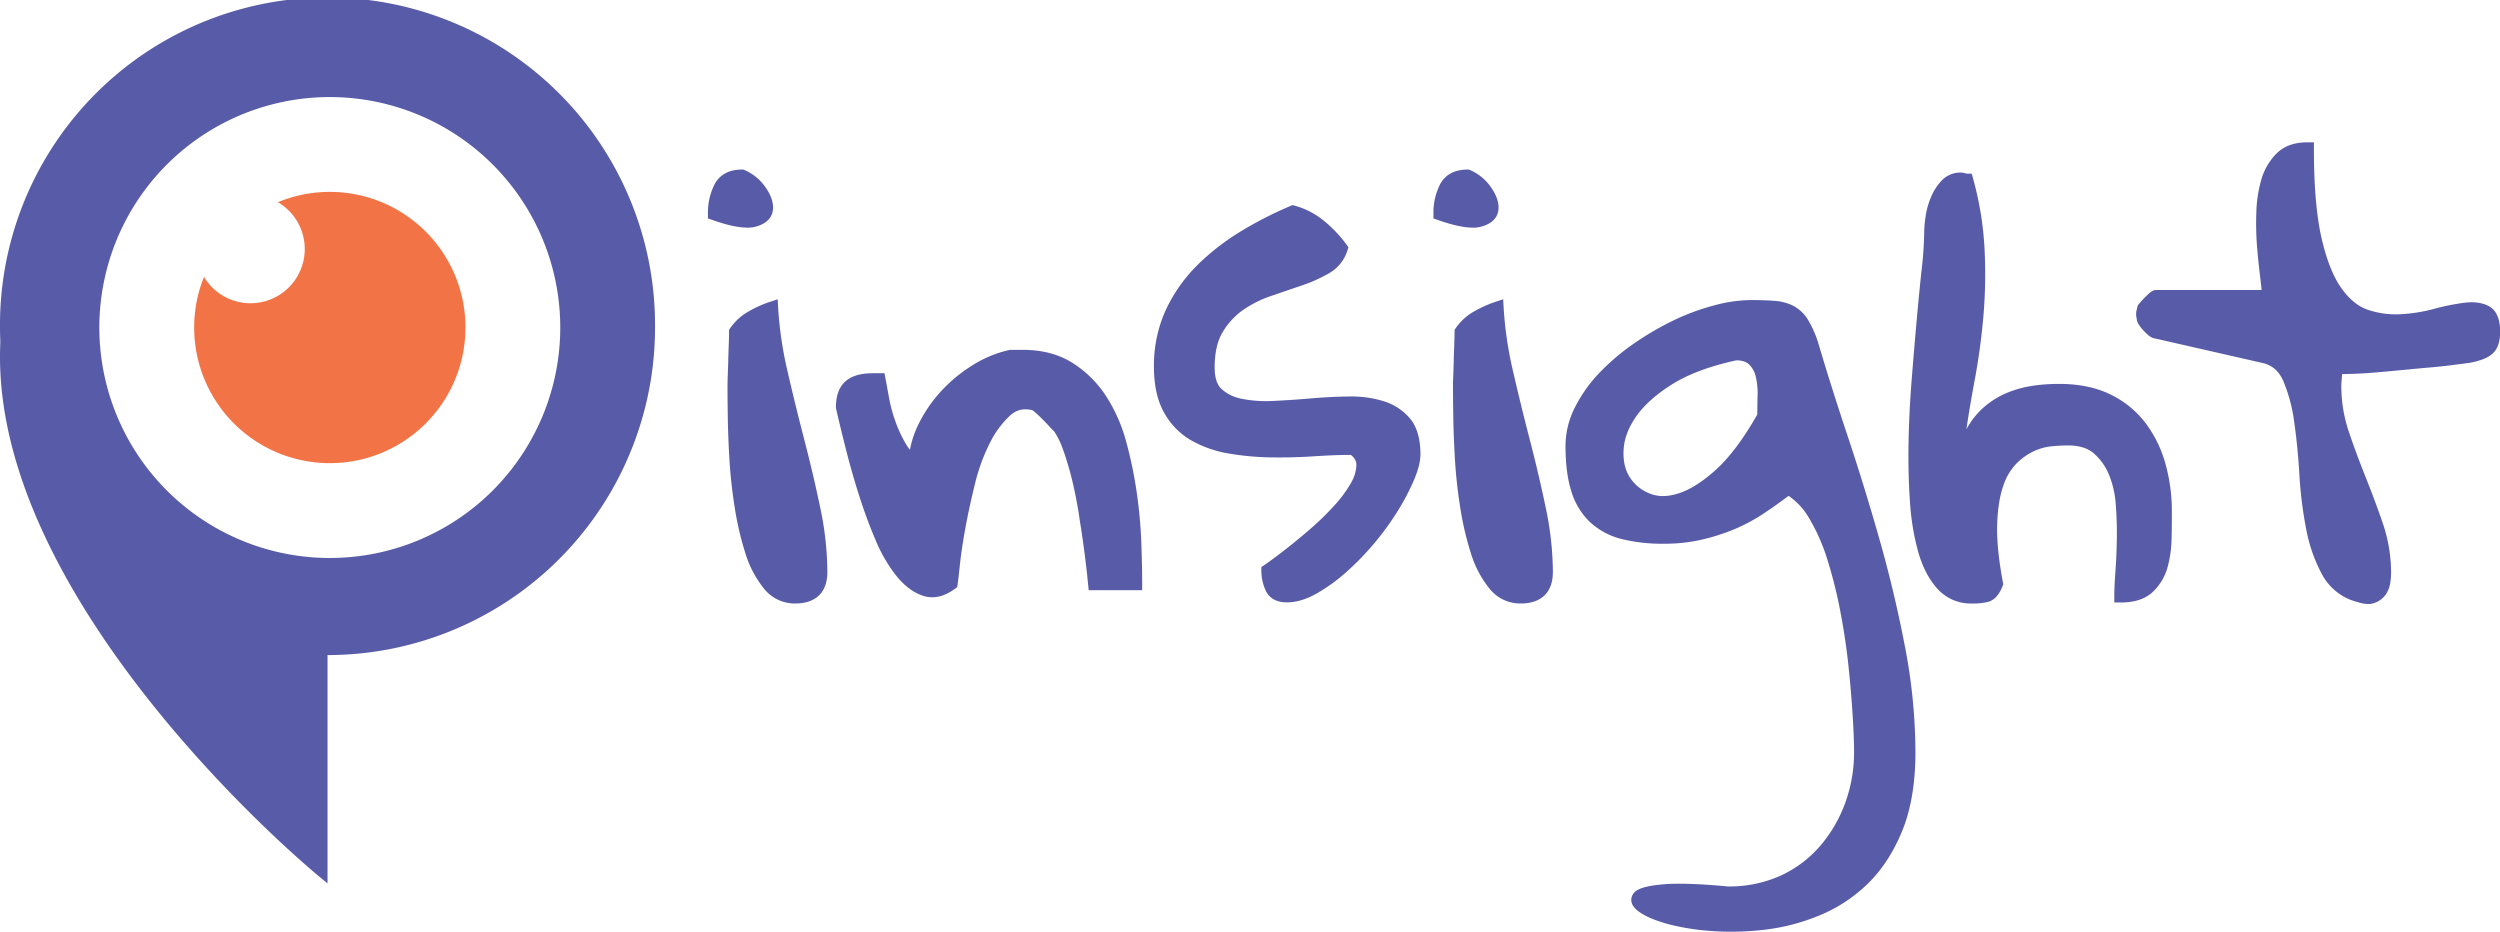 <svg id="Layer_1" data-name="Layer 1" xmlns="http://www.w3.org/2000/svg" viewBox="0 0 1310.12 488.25"><defs><style>.cls-1{fill:#585ca8;}.cls-2{fill:#f27446;}</style></defs><title>Original </title><path class="cls-1" d="M.18,179.28C.07,181.83,0,184.39,0,187c0,127.53,149.72,258.7,171.64,275.9V343.29h0a171.65,171.65,0,0,0,171-156.93q.29-3.46.45-7c.11-2.57.18-5.16.18-7.76A171.64,171.64,0,1,0,0,171.64c0,2.56.07,5.11.18,7.64M172.84,292.41A120.77,120.77,0,1,1,293.6,171.64,120.77,120.77,0,0,1,172.84,292.41Z"/><path class="cls-2" d="M172.84,100.56a70.85,70.85,0,0,0-27.2,5.4,28.43,28.43,0,1,1-38.75,39.16,71.08,71.08,0,1,0,65.95-44.56Z"/><path class="cls-1" d="M388.84,92.45a22,22,0,0,1,9.38,7.62q3.8,5.27,3.37,9.52T395,115.44q-6.15,1.61-20.51-3.37a29.23,29.23,0,0,1,3.08-13.77Q380.64,92.45,388.84,92.45Zm-4.1,109.86c0-1.17,0-3.08.15-5.71s.19-5.42.29-8.35.19-5.76.29-8.5.15-4.69.15-5.86a25.07,25.07,0,0,1,8.35-7.62,57.87,57.87,0,0,1,10.4-4.69,200.46,200.46,0,0,0,5,33.69q4.1,17.87,8.79,35.89t8.35,35.6a161.58,161.58,0,0,1,3.66,32.81q0,13.18-13.48,13.18A17.17,17.17,0,0,1,402.9,306,51.44,51.44,0,0,1,394,288.88a154.55,154.55,0,0,1-5.42-23.14,250.1,250.1,0,0,1-2.78-25q-.74-12.3-.88-22.56T384.74,202.31Z"/><path class="cls-1" d="M416.67,316.26a20.6,20.6,0,0,1-16.47-8A55.11,55.11,0,0,1,390.64,290a158.76,158.76,0,0,1-5.55-23.67,255,255,0,0,1-2.82-25.4c-.49-8.22-.79-15.86-.88-22.72-.1-6.46-.15-12-.15-15.87,0-1.29.05-3.32.15-5.85q.12-3.41.25-7.16l0-1.17q.14-4.39.29-8.5c.1-2.77.14-4.64.14-5.73v-1.09l.62-.9a28.64,28.64,0,0,1,9.5-8.67,61.57,61.57,0,0,1,11-5l4.35-1.45.25,4.58a197.91,197.91,0,0,0,4.9,33.1c2.71,11.81,5.66,23.85,8.76,35.79s5.94,24,8.39,35.76a165.79,165.79,0,0,1,3.74,33.53C433.65,310.33,427.62,316.26,416.67,316.26ZM389.11,175c0,1.16-.06,2.74-.14,4.83-.1,2.74-.2,5.56-.29,8.49l0,1.18q-.13,3.76-.25,7.18c-.12,3.1-.14,4.75-.14,5.59,0,3.88.05,9.34.15,15.77.09,6.75.39,14.29.87,22.4a247.75,247.75,0,0,0,2.74,24.7,151.83,151.83,0,0,0,5.29,22.62,48.23,48.23,0,0,0,8.3,16,13.72,13.72,0,0,0,11.07,5.47c7.09,0,10-2.81,10-9.68a158.79,158.79,0,0,0-3.59-32.1c-2.42-11.61-5.22-23.53-8.31-35.43s-6.09-24.11-8.81-36a211.18,211.18,0,0,1-4.73-29.51,56.84,56.84,0,0,0-5.5,2.77A21.84,21.84,0,0,0,389.11,175Zm2.41-55.71c-4.57,0-10.57-1.31-18.18-4l-2.35-.82v-2.49a32.83,32.83,0,0,1,3.48-15.4c1.85-3.53,5.85-7.73,14.38-7.73h.71l.65.28A25.59,25.59,0,0,1,401.05,98c3,4.23,4.4,8.24,4,11.93-.31,3-2.16,7.05-9.19,8.89A17.21,17.21,0,0,1,391.51,119.33Zm-13.44-9.75c9.36,3,13.87,3,16,2.47,3.81-1,4-2.38,4-2.83.2-1.93-.72-4.33-2.73-7.11A18.56,18.56,0,0,0,388.13,96c-4.91.19-6.61,2.34-7.47,4A24.48,24.48,0,0,0,378.07,109.59Z"/><path class="cls-1" d="M441.57,213.44q0-7.61,3.81-11t12.3-3.37h2.93q.88,4.69,2.05,10.84a80.59,80.59,0,0,0,3.52,12.6,69.29,69.29,0,0,0,5.57,11.87,27,27,0,0,0,7.91,8.64,46.09,46.09,0,0,1,5.13-19.78,70.23,70.23,0,0,1,12-17,74.77,74.77,0,0,1,15.82-12.6,55.83,55.83,0,0,1,17.14-6.88h6.45q14.06,0,24,6.3a54.2,54.2,0,0,1,16.55,16.41,80.63,80.63,0,0,1,10.11,23,216.18,216.18,0,0,1,5.42,26.22,243.66,243.66,0,0,1,2.34,25.78q.44,12.46.44,21.24H573.7q-1.76-17.58-4.39-33.69-.88-6.44-2.34-13.62t-3.22-13.48q-1.76-6.3-3.81-11.72a43,43,0,0,0-4.69-9.23q-1.17-1.17-3.08-3.22t-4-4.1q-2.05-2-3.81-3.52a8,8,0,0,0-2.05-1.46q-8.79-2.34-15.23,3.37a52.13,52.13,0,0,0-11.43,15.38,101.57,101.57,0,0,0-8.06,22q-3.08,12.3-5.13,23.58t-2.93,19.63q-.88,8.35-1.17,10.11-7.33,5.27-13.77,3.08t-12.16-9.23A74.4,74.4,0,0,1,462.23,282q-4.55-10.55-8.35-22.41T447,235.71Q443.92,223.7,441.57,213.44Z"/><path class="cls-1" d="M488.52,313a15.42,15.42,0,0,1-5-.84c-4.91-1.67-9.53-5.15-13.75-10.33A78.22,78.22,0,0,1,459,283.38c-3.06-7.1-5.91-14.75-8.47-22.73s-4.88-16-6.94-24.08-3.9-15.6-5.44-22.35l-.09-.38v-.39c0-6.1,1.68-10.68,5-13.61s8-4.25,14.62-4.25h5.83l.54,2.86q.88,4.69,2,10.83a77.51,77.51,0,0,0,3.37,12.05,66.08,66.08,0,0,0,5.29,11.27,26.86,26.86,0,0,0,2.15,3.12,50.87,50.87,0,0,1,4.76-14,74,74,0,0,1,12.61-17.83,78.63,78.63,0,0,1,16.56-13.18,59.59,59.59,0,0,1,18.22-7.3l.35-.07h6.8c10,0,18.71,2.3,25.89,6.84a57.93,57.93,0,0,1,17.62,17.45,84.49,84.49,0,0,1,10.55,24,220.84,220.84,0,0,1,5.51,26.65,248.47,248.47,0,0,1,2.38,26.15c.29,8.31.44,15.49.44,21.36v3.5H570.53l-.32-3.15c-1.16-11.59-2.63-22.85-4.37-33.48-.58-4.26-1.36-8.77-2.32-13.49s-2-9.18-3.16-13.23S558,238,556.66,234.45a40.28,40.28,0,0,0-4.12-8.22c-.78-.78-1.74-1.79-2.94-3.09s-2.55-2.69-3.87-4-2.5-2.4-3.57-3.3c-.55-.46-.89-.72-1.09-.87-4.58-1.12-8.29-.26-11.63,2.7A48.94,48.94,0,0,0,518.81,232,98.63,98.63,0,0,0,511,253.26c-2,8.14-3.74,16-5.08,23.36s-2.32,13.9-2.89,19.37-1,9-1.2,10.31l-.23,1.43-1.18.85C496.39,311.49,492.4,313,488.52,313Zm-43.44-99.9c1.51,6.6,3.29,13.92,5.31,21.78s4.32,15.89,6.83,23.68,5.26,15.2,8.23,22.1a71.29,71.29,0,0,0,9.76,16.76c3.37,4.15,6.93,6.88,10.57,8.12,2.86,1,5.94.39,9.39-1.79.18-1.4.47-3.92.95-8.45.59-5.65,1.59-12.34,3-19.89s3.1-15.52,5.17-23.81a105.56,105.56,0,0,1,8.34-22.73,55.81,55.81,0,0,1,12.21-16.4c5.15-4.57,11.28-6,18.23-4.19,1.09.2,2,.9,3.62,2.22,1.24,1,2.6,2.29,4,3.73s2.74,2.79,4,4.19,2.25,2.4,3,3.13l.23.23.18.26a46.6,46.6,0,0,1,5.08,10c1.41,3.74,2.73,7.79,3.91,12s2.28,8.83,3.28,13.72,1.79,9.53,2.38,13.85c1.59,9.72,3,20,4.09,30.66h14.71c0-5.07-.19-11-.42-17.62a241.13,241.13,0,0,0-2.31-25.41,213.72,213.72,0,0,0-5.33-25.79,77.5,77.5,0,0,0-9.66-22A51,51,0,0,0,558.35,196c-6-3.82-13.5-5.76-22.15-5.76h-6.08a52.9,52.9,0,0,0-15.72,6.4,71.64,71.64,0,0,0-15.08,12,67.08,67.08,0,0,0-11.42,16.15,42.84,42.84,0,0,0-4.75,18.29l-.18,6.43-5.3-3.64a30.57,30.57,0,0,1-8.94-9.74,73.14,73.14,0,0,1-5.85-12.46,84.36,84.36,0,0,1-3.66-13.14q-.83-4.36-1.52-8h0c-4.69,0-8.14.86-10,2.49C446,206.57,445.13,209.26,445.08,213.06Z"/><path class="cls-1" d="M664.45,299q4.68-3.22,11.28-8.35t13.33-11a150.46,150.46,0,0,0,12.6-12.3,69.06,69.06,0,0,0,9.23-12.45,23.25,23.25,0,0,0,3.37-11.28q0-5.27-5.27-8.79-9.38,0-20.51.73t-22.27.59a139.8,139.8,0,0,1-21.53-1.9,55.88,55.88,0,0,1-18.6-6.45,34.19,34.19,0,0,1-13-13.33q-4.83-8.64-4.83-22.12a66.16,66.16,0,0,1,6-28.56,78.15,78.15,0,0,1,16-22.56,118.86,118.86,0,0,1,22.41-17.29,195,195,0,0,1,25-12.74,37.45,37.45,0,0,1,14.06,7.32,63.29,63.29,0,0,1,11.13,11.72,17.32,17.32,0,0,1-8.06,10A75.08,75.08,0,0,1,681,146.35q-7.77,2.64-16.26,5.57a61.4,61.4,0,0,0-15.38,7.76,41,41,0,0,0-11.57,12.6q-4.69,7.77-4.69,20.36,0,9.38,4.69,13.77a25.11,25.11,0,0,0,12.3,6,68.66,68.66,0,0,0,17.29,1.17q9.67-.44,19.78-1.32t19.78-1a53.06,53.06,0,0,1,17.29,2.34,25.52,25.52,0,0,1,12.16,8.06q4.54,5.57,4.54,16.41,0,4.69-3.08,12a116.83,116.83,0,0,1-8.2,15.67,144.13,144.13,0,0,1-26.37,31.35,89.75,89.75,0,0,1-14.94,10.84q-7.47,4.25-13.92,4.25-6.15,0-8.06-4.39A21.88,21.88,0,0,1,664.45,299Z"/><path class="cls-1" d="M674.41,315.67c-7,0-10-3.54-11.27-6.5A25.45,25.45,0,0,1,661,299v-1.84l1.52-1c3.08-2.12,6.82-4.89,11.11-8.23s8.72-7,13.18-10.87a147.65,147.65,0,0,0,12.31-12,66,66,0,0,0,8.77-11.81,20,20,0,0,0,2.92-9.57c0-1.33-.32-3.27-2.9-5.29-5.81,0-12.25.27-19.16.72-7.49.5-15.08.69-22.54.59a144,144,0,0,1-22.07-2,59.64,59.64,0,0,1-19.76-6.86A37.8,37.8,0,0,1,610,216.18c-3.5-6.26-5.28-14.28-5.28-23.83A69.93,69.93,0,0,1,611,162.29a82,82,0,0,1,16.68-23.56,122.91,122.91,0,0,1,23.07-17.79,199.38,199.38,0,0,1,25.5-13l1.11-.46,1.16.31a41.1,41.1,0,0,1,15.37,8,67.08,67.08,0,0,1,11.75,12.37l1,1.43-.54,1.69a20.8,20.8,0,0,1-9.62,11.92,79,79,0,0,1-14.41,6.45q-7.76,2.63-16.25,5.56a58.19,58.19,0,0,0-14.51,7.32,37.72,37.72,0,0,0-10.59,11.54c-2.78,4.6-4.18,10.84-4.18,18.55,0,5.22,1.21,9,3.58,11.22A21.8,21.8,0,0,0,650.82,209a65.48,65.48,0,0,0,16.4,1.1c6.37-.29,13-.73,19.63-1.31s13.48-.94,20-1a56.69,56.69,0,0,1,18.42,2.52,29.09,29.09,0,0,1,13.78,9.17c3.54,4.34,5.33,10.61,5.33,18.62,0,3.63-1.1,8-3.35,13.37a120.91,120.91,0,0,1-8.45,16.15,147.6,147.6,0,0,1-27,32.14A93.61,93.61,0,0,1,690.06,311C684.57,314.09,679.31,315.67,674.41,315.67ZM668,300.75a19.17,19.17,0,0,0,1.52,5.63c.3.69,1,2.29,4.85,2.29,3.67,0,7.77-1.28,12.18-3.79A86.66,86.66,0,0,0,701,294.46a140.61,140.61,0,0,0,25.7-30.56,113.8,113.8,0,0,0,8-15.2c1.86-4.43,2.8-8,2.8-10.66,0-6.36-1.26-11.14-3.75-14.2a21.9,21.9,0,0,0-10.53-6.94A49.88,49.88,0,0,0,707,214.75c-6.37.1-12.94.44-19.52,1-6.75.59-13.46,1-19.92,1.33a72.51,72.51,0,0,1-18.17-1.24,28.65,28.65,0,0,1-14-6.88c-3.84-3.6-5.79-9.09-5.79-16.32,0-9,1.75-16.47,5.19-22.17a44.69,44.69,0,0,1,12.56-13.65,65.18,65.18,0,0,1,16.25-8.21q8.5-2.93,16.28-5.57A71.94,71.94,0,0,0,693,137.18a13.85,13.85,0,0,0,5.87-6.37,60.61,60.61,0,0,0-9.39-9.58,34.36,34.36,0,0,0-11.62-6.33,193.33,193.33,0,0,0-23.47,12,115.92,115.92,0,0,0-21.76,16.78,75,75,0,0,0-15.26,21.56,63,63,0,0,0-5.67,27.07c0,8.34,1.48,15.21,4.39,20.41a30.9,30.9,0,0,0,11.72,12,52.66,52.66,0,0,0,17.45,6,136.94,136.94,0,0,0,21,1.86c7.28.1,14.68-.1,22-.58,7.51-.49,14.48-.74,20.74-.74H710l.88.59c5.65,3.76,6.83,8.44,6.83,11.7a26.77,26.77,0,0,1-3.82,13,72.87,72.87,0,0,1-9.69,13.09,154.69,154.69,0,0,1-12.89,12.59c-4.56,4-9.09,7.7-13.48,11.11C674.2,296.27,670.9,298.73,668,300.75Z"/><path class="cls-1" d="M769,92.45a22,22,0,0,1,9.38,7.62q3.8,5.27,3.37,9.52t-6.59,5.86q-6.15,1.61-20.51-3.37a29.23,29.23,0,0,1,3.08-13.77Q760.84,92.45,769,92.45Zm-4.1,109.86c0-1.17,0-3.08.15-5.71s.19-5.42.29-8.35.19-5.76.29-8.5.15-4.69.15-5.86a25.07,25.07,0,0,1,8.35-7.62,57.87,57.87,0,0,1,10.4-4.69,200.46,200.46,0,0,0,5,33.69q4.1,17.87,8.79,35.89t8.35,35.6a161.58,161.58,0,0,1,3.66,32.81q0,13.18-13.48,13.18A17.17,17.17,0,0,1,783.1,306a51.44,51.44,0,0,1-8.94-17.14,154.55,154.55,0,0,1-5.42-23.14,250.1,250.1,0,0,1-2.78-25q-.74-12.3-.88-22.56T764.94,202.31Z"/><path class="cls-1" d="M796.87,316.26a20.6,20.6,0,0,1-16.47-8A55.11,55.11,0,0,1,770.84,290a158.76,158.76,0,0,1-5.55-23.67,255,255,0,0,1-2.82-25.4c-.49-8.22-.79-15.86-.88-22.72-.1-6.46-.15-12-.15-15.87,0-1.29.05-3.32.15-5.85q.12-3.41.25-7.16l0-1.17q.14-4.39.29-8.5c.1-2.77.14-4.64.14-5.73v-1.09l.62-.9a28.64,28.64,0,0,1,9.5-8.67,61.57,61.57,0,0,1,11-5l4.35-1.45.25,4.58a197.91,197.91,0,0,0,4.9,33.1c2.71,11.81,5.66,23.85,8.76,35.79s5.94,24,8.39,35.76a165.79,165.79,0,0,1,3.74,33.53C813.85,310.33,807.82,316.26,796.87,316.26ZM769.31,175c0,1.16-.06,2.74-.14,4.83-.1,2.74-.2,5.56-.29,8.49l0,1.18q-.13,3.76-.25,7.18c-.12,3.1-.14,4.75-.14,5.59,0,3.88.05,9.34.15,15.77.09,6.75.39,14.29.87,22.4a247.75,247.75,0,0,0,2.74,24.7,151.83,151.83,0,0,0,5.29,22.62,48.23,48.23,0,0,0,8.3,16,13.72,13.72,0,0,0,11.07,5.47c7.09,0,10-2.81,10-9.68a158.79,158.79,0,0,0-3.59-32.1C800.84,255.87,798,243.95,795,232s-6.09-24.11-8.81-36a211.18,211.18,0,0,1-4.73-29.51,56.84,56.84,0,0,0-5.5,2.77A21.84,21.84,0,0,0,769.31,175Zm2.41-55.71c-4.57,0-10.57-1.31-18.18-4l-2.35-.82v-2.49a32.83,32.83,0,0,1,3.48-15.4c1.85-3.53,5.85-7.73,14.38-7.73h.71l.65.28A25.59,25.59,0,0,1,781.25,98c3,4.23,4.4,8.24,4,11.93-.31,3-2.16,7.05-9.19,8.89A17.21,17.21,0,0,1,771.72,119.33Zm-13.44-9.75c9.36,3,13.87,3,16,2.47,3.81-1,4-2.38,4-2.83.2-1.93-.72-4.33-2.73-7.11A18.56,18.56,0,0,0,768.33,96c-4.91.19-6.61,2.34-7.47,4A24.48,24.48,0,0,0,758.28,109.59Z"/><path class="cls-1" d="M905.36,468q16.4,0,29.3-6a64.15,64.15,0,0,0,21.83-16.41,75.71,75.71,0,0,0,13.77-23.73,80.61,80.61,0,0,0,4.83-27.69q0-7.33-.73-19.34t-2.2-26.07q-1.47-14.06-4.25-28.71A245.49,245.49,0,0,0,961,292.4a103.18,103.18,0,0,0-10.11-22.85q-6-9.81-13.92-13.92-7.62,5.86-14.94,10.69a87.58,87.58,0,0,1-15.23,8.06,102.82,102.82,0,0,1-16.41,5.13,82.77,82.77,0,0,1-18.16,1.9,85.71,85.71,0,0,1-21.53-2.34,34.28,34.28,0,0,1-14.94-7.91,33.45,33.45,0,0,1-8.94-14.65q-2.93-9.08-2.93-22.85a41.26,41.26,0,0,1,4.69-18.9,71.6,71.6,0,0,1,12.45-17.29,113.48,113.48,0,0,1,17.58-14.79A150.94,150.94,0,0,1,878.85,171a114.45,114.45,0,0,1,20.51-7.62,72.31,72.31,0,0,1,18-2.64q7.61,0,12.6.44a21.75,21.75,0,0,1,8.5,2.34,16.4,16.4,0,0,1,6,5.86A53.86,53.86,0,0,1,949.31,180q6.74,22.85,15.53,49.22t16.7,54.2q7.91,27.84,13.33,56.1a290.23,290.23,0,0,1,5.42,54.64q0,23.43-6.59,39.7t-17.29,26.66a75.73,75.73,0,0,1-24.32,16,104.46,104.46,0,0,1-27.39,7.18,144.8,144.8,0,0,1-26.66.73,119.46,119.46,0,0,1-22.27-3.37q-9.38-2.49-14.21-5.71t-2.34-5.42q2.48-2.2,13.33-3.08T905.36,468Zm4.1-282.71q-21.69,4.69-35,13t-19.92,17.87q-6.59,9.52-7.18,19t3.52,16.26a25.15,25.15,0,0,0,11.87,10.11q7.76,3.37,17.72.29T901.7,248.6Q913,238.35,924.4,218.13q0-5,.15-10.84a41.28,41.28,0,0,0-1-10.69,16.73,16.73,0,0,0-4.39-8.06Q915.9,185.32,909.46,185.32Z"/><path class="cls-1" d="M907.2,488.25q-4.77,0-9.4-.31a123.51,123.51,0,0,1-22.92-3.48c-6.68-1.78-11.67-3.8-15.25-6.18-1.94-1.29-4.54-3.36-4.74-6.37a5.58,5.58,0,0,1,2-4.59c1.56-1.38,4.72-3.08,15.36-3.94,7.38-.6,18.56-.21,33.26,1.16a65.44,65.44,0,0,0,27.66-5.68,61,61,0,0,0,20.65-15.52A72.56,72.56,0,0,0,967,420.7a77.5,77.5,0,0,0,4.62-26.49c0-4.73-.24-11.16-.73-19.12s-1.22-16.64-2.19-25.92-2.38-18.82-4.21-28.42a243.26,243.26,0,0,0-6.79-27.29,100.2,100.2,0,0,0-9.75-22.08,35.3,35.3,0,0,0-10.66-11.54c-4.47,3.38-8.93,6.54-13.28,9.42a91.53,91.53,0,0,1-15.84,8.38,106.8,106.8,0,0,1-17,5.3,86.69,86.69,0,0,1-18.93,2,89.54,89.54,0,0,1-22.42-2.46,37.88,37.88,0,0,1-16.43-8.73,37,37,0,0,1-9.89-16.14c-2.05-6.36-3.1-14.41-3.1-23.92a44.91,44.91,0,0,1,5.07-20.48A75.44,75.44,0,0,1,838.53,195a117.56,117.56,0,0,1,18.12-15.25,155.17,155.17,0,0,1,20.68-12A118.43,118.43,0,0,1,898.47,160a76.1,76.1,0,0,1,18.9-2.75c5.15,0,9.49.15,12.91.45a25.29,25.29,0,0,1,9.85,2.75,19.94,19.94,0,0,1,7.3,7.07,56.68,56.68,0,0,1,5.18,11.41l.05.16c4.44,15.07,9.65,31.59,15.49,49.1S979.63,264,984.9,282.51s9.78,37.51,13.4,56.4a295.1,295.1,0,0,1,5.48,55.3c0,16-2.3,29.8-6.85,41s-10.64,20.61-18.09,27.85a79.59,79.59,0,0,1-25.43,16.7,108.43,108.43,0,0,1-28.31,7.42A154.83,154.83,0,0,1,907.2,488.25ZM862.82,472c.19.15.42.31.69.49,2.89,1.92,7.32,3.69,13.17,5.24a116.46,116.46,0,0,0,21.6,3.26,142,142,0,0,0,26-.72,101.43,101.43,0,0,0,26.47-6.94A72.6,72.6,0,0,0,974,458.05c6.75-6.57,12.29-15.13,16.48-25.47s6.33-23.28,6.33-38.38a288.08,288.08,0,0,0-5.36-54c-3.59-18.69-8-37.46-13.26-55.81s-10.84-36.61-16.65-54S950.44,196.25,946,181.12a50.5,50.5,0,0,0-4.46-9.9,12.87,12.87,0,0,0-4.71-4.65,18.41,18.41,0,0,0-7.13-1.93c-3.21-.28-7.34-.43-12.29-.43a69.2,69.2,0,0,0-17.13,2.52,111.45,111.45,0,0,0-19.88,7.39,148.12,148.12,0,0,0-19.75,11.45,110.52,110.52,0,0,0-17,14.34,68.45,68.45,0,0,0-11.85,16.44,38,38,0,0,0-4.31,17.31c0,8.78.93,16.11,2.76,21.78a30.17,30.17,0,0,0,8,13.16,31,31,0,0,0,13.45,7.09,82.71,82.71,0,0,0,20.65,2.23,79.69,79.69,0,0,0,17.4-1.82,99.75,99.75,0,0,0,15.85-5,84.51,84.51,0,0,0,14.63-7.74c4.81-3.18,9.77-6.73,14.74-10.55l1.77-1.36,2,1c5.82,3,11,8.13,15.29,15.19a107.12,107.12,0,0,1,10.46,23.63,250.21,250.21,0,0,1,7,28.08c1.86,9.79,3.3,19.55,4.29,29s1.72,18.21,2.21,26.22c.5,8.22.74,14.61.74,19.55a84.47,84.47,0,0,1-5,28.88,79.54,79.54,0,0,1-14.4,24.82,67.93,67.93,0,0,1-23,17.3,72.44,72.44,0,0,1-30.78,6.33l-.33,0c-14.37-1.34-25.2-1.73-32.2-1.17C867.12,470.81,864.24,471.48,862.82,472Zm8.63-205.07a25.11,25.11,0,0,1-10.11-2,28.69,28.69,0,0,1-13.46-11.5c-3.1-5.09-4.46-11.25-4-18.29s3-14,7.79-20.82,11.7-13.06,20.94-18.85,21.34-10.29,36.13-13.49l.37-.08h.37c5.23,0,9.32,1.43,12.14,4.24a20.27,20.27,0,0,1,5.32,9.71,45,45,0,0,1,1.12,11.61c-.1,3.72-.15,7.33-.15,10.75v.92l-.45.8c-7.76,13.73-15.63,24.28-23.4,31.34s-15.45,11.89-22.56,14.08A34.09,34.09,0,0,1,871.45,266.89Zm38.38-78.07c-13.82,3-25.1,7.23-33.51,12.5s-14.79,11-18.9,16.9-6.21,11.6-6.56,17.26.67,10.38,3,14.22a21.55,21.55,0,0,0,10.27,8.72c4.42,1.92,9.42,2,15.3.16,6.12-1.89,12.82-6.12,19.92-12.58s14.32-16.11,21.56-28.81c0-3.21.06-6.57.15-10a38,38,0,0,0-.93-9.78,13.18,13.18,0,0,0-3.47-6.41C915.25,189.61,913,188.87,909.83,188.82Z"/><path class="cls-1" d="M1011.9,121.74a55.3,55.3,0,0,1,.73-8.06,36.75,36.75,0,0,1,2.64-9.23A25.2,25.2,0,0,1,1020.1,97a10,10,0,0,1,7.62-3.08,9.28,9.28,0,0,1,1.46.29,8.49,8.49,0,0,0,1.46.29,167.2,167.2,0,0,1,5.86,36,255.89,255.89,0,0,1-.59,34.72q-1.47,16.85-4.39,32.52t-4.83,28.86a235.41,235.41,0,0,0-2.34,23.73q-.44,10.55,3.08,17.87a111.18,111.18,0,0,1-.73-11.28,65.63,65.63,0,0,1,1.17-13.62,64.88,64.88,0,0,1,4.39-14.06,38.6,38.6,0,0,1,8.94-12.6,41.4,41.4,0,0,1,15.09-8.79q9.23-3.22,23-3.22,14.35,0,24.76,5a47.34,47.34,0,0,1,17.14,13.62,59.68,59.68,0,0,1,10.11,20.21,88.33,88.33,0,0,1,3.37,24.76q0,6.15-.15,13.92a55.59,55.59,0,0,1-2.05,14.36,24.2,24.2,0,0,1-6.74,11.13q-4.83,4.55-14.21,4.54,0-4.68.59-12.74t.73-17.14q.14-9.08-.59-18.46a52.76,52.76,0,0,0-4-16.85,32.91,32.91,0,0,0-8.94-12.3q-5.71-4.83-15.67-4.83-3.52,0-8.64.44a32.4,32.4,0,0,0-10.4,2.78,35.7,35.7,0,0,0-10.25,7.18,33.36,33.36,0,0,0-7.91,13.18q-2.93,8.35-3.37,21.09t3.08,31.2q-2.05,5.27-5.13,6.15a28.83,28.83,0,0,1-7.76.88,19.86,19.86,0,0,1-15.38-6.59q-6-6.59-9.23-17.72a124.06,124.06,0,0,1-4.25-25.78q-1-14.65-.73-30.62t1.61-32.52q1.32-16.55,2.64-31.35t2.64-27A189.77,189.77,0,0,0,1011.9,121.74Z"/><path class="cls-1" d="M1033.29,316.26a23.32,23.32,0,0,1-18-7.74c-4.35-4.77-7.72-11.2-10-19.11a128.13,128.13,0,0,1-4.38-26.51c-.69-9.8-.94-20.2-.74-30.92s.74-21.61,1.62-32.73,1.76-21.56,2.64-31.38,1.77-18.93,2.64-27a187.34,187.34,0,0,0,1.3-19.1,58.88,58.88,0,0,1,.77-8.58,40.41,40.41,0,0,1,2.89-10.1,28.78,28.78,0,0,1,5.51-8.49,13.44,13.44,0,0,1,10.15-4.16,9.68,9.68,0,0,1,2.3.39l.82.19h2.48l.71,2.58a171.53,171.53,0,0,1,6,36.79,260.76,260.76,0,0,1-.59,35.19c-1,11.3-2.48,22.35-4.44,32.86-1.78,9.5-3.28,18.4-4.49,26.52a42.83,42.83,0,0,1,8.31-10.8,45,45,0,0,1,16.34-9.55c6.5-2.27,14.63-3.42,24.15-3.42,10,0,18.88,1.79,26.27,5.32a51,51,0,0,1,18.39,14.63,63.44,63.44,0,0,1,10.71,21.39,92.27,92.27,0,0,1,3.51,25.74c0,4.06,0,8.63-.15,14a59.35,59.35,0,0,1-2.19,15.26,27.77,27.77,0,0,1-7.71,12.71c-3.87,3.64-9.46,5.49-16.6,5.49H1108v-3.5c0-3.25.2-7.62.6-13s.62-10.94.72-16.94-.1-12-.58-18.13a49.53,49.53,0,0,0-3.68-15.73,29.61,29.61,0,0,0-8-11c-3.14-2.66-7.65-4-13.41-4-2.24,0-5,.14-8.34.43a29.09,29.09,0,0,0-9.28,2.5,32.39,32.39,0,0,0-9.24,6.49,30.09,30.09,0,0,0-7,11.83c-1.83,5.2-2.9,11.95-3.17,20.06s.73,18.43,3,30.43l.19,1-.36.94c-1.78,4.57-4.28,7.35-7.43,8.25A31.88,31.88,0,0,1,1033.29,316.26Zm-5.76-218.85a6.47,6.47,0,0,0-4.89,2,21.85,21.85,0,0,0-4.16,6.45,33.41,33.41,0,0,0-2.39,8.36,52.25,52.25,0,0,0-.69,7.54,193.9,193.9,0,0,1-1.34,19.86c-.87,8-1.76,17.09-2.63,26.89s-1.76,20.34-2.63,31.31-1.41,21.85-1.6,32.3,0,20.71.72,30.31a121.24,121.24,0,0,0,4.12,25.05c2,6.87,4.83,12.37,8.45,16.34a16.37,16.37,0,0,0,12.79,5.45,25.56,25.56,0,0,0,6.8-.74c.3-.08,1.29-.56,2.46-3.17-2.24-12.06-3.23-22.47-2.94-30.94.3-8.82,1.5-16.26,3.57-22.13a36.94,36.94,0,0,1,8.78-14.54,39.33,39.33,0,0,1,11.27-7.86,36,36,0,0,1,11.53-3.07c3.5-.3,6.5-.45,8.94-.45,7.46,0,13.49,1.9,17.93,5.66a36.54,36.54,0,0,1,9.89,13.59,56.49,56.49,0,0,1,4.23,18c.49,6.36.69,12.68.6,18.79s-.35,12-.74,17.34c-.25,3.36-.42,6.3-.5,8.78a14.27,14.27,0,0,0,8.24-3.38,20.58,20.58,0,0,0,5.77-9.56,52.39,52.39,0,0,0,1.91-13.45c.1-5.3.15-9.83.15-13.85a85.25,85.25,0,0,0-3.23-23.78,56.49,56.49,0,0,0-9.51-19,44.09,44.09,0,0,0-15.89-12.62c-6.43-3.08-14.25-4.64-23.24-4.64-8.74,0-16.09,1-21.84,3a38.14,38.14,0,0,0-13.83,8,35.31,35.31,0,0,0-8.14,11.46,61.66,61.66,0,0,0-4.16,13.3,62.43,62.43,0,0,0-1.11,12.9,108.22,108.22,0,0,0,.71,10.92l2.7,21.38-9.33-19.42c-2.58-5.38-3.73-12-3.42-19.53a239.82,239.82,0,0,1,2.38-24.09c1.27-8.79,2.9-18.54,4.86-29,1.92-10.28,3.38-21.11,4.35-32.18a253.58,253.58,0,0,0,.58-34.24,163.67,163.67,0,0,0-5.19-33.23Zm.19,0h0Zm3-6.41h0Z"/><path class="cls-1" d="M1122.93,164.52a3.3,3.3,0,0,1,.29-1.46,4.89,4.89,0,0,1,.29-1.46,49.06,49.06,0,0,1,3.52-3.81q2.34-2.34,2.93-2.34h58.89a92.92,92.92,0,0,0-.88-10.25q-.88-7-1.61-15.53a149.88,149.88,0,0,1-.44-17.72,66.49,66.49,0,0,1,2.49-16.7,28.33,28.33,0,0,1,7-12.3q4.83-4.83,13.62-4.83,0,29.59,4.1,47.46t11,27.54q6.88,9.67,15.67,12.6a49.07,49.07,0,0,0,18,2.49,85.32,85.32,0,0,0,18-2.78,121.62,121.62,0,0,1,15.67-3.22q6.88-.88,11,1.32t4.1,10.4q0,6.15-2.78,8.79t-10.69,4.1l-7.76,1q-5.43.74-12.16,1.32t-14.36,1.32q-7.62.74-14.36,1.32t-12.3.73q-5.57.15-8.2.15c0,1-.1,2.64-.29,5s-.29,3.91-.29,4.69a77.71,77.71,0,0,0,4.1,25q4.1,12.16,8.94,24.17t8.94,24a76.61,76.61,0,0,1,4.1,24.9,27.75,27.75,0,0,1-.44,4.83,10.94,10.94,0,0,1-1.76,4.39,8.33,8.33,0,0,1-3.81,2.93q-2.49,1-6.88-.44a25.6,25.6,0,0,1-16.55-12.6,77.5,77.5,0,0,1-8.06-23,208.92,208.92,0,0,1-3.52-28.27q-.88-14.94-2.78-28a85.68,85.68,0,0,0-6-22.27q-4.11-9.23-13.18-11.28L1130,173.89q-1.17,0-3.52-2.49a18.69,18.69,0,0,1-2.93-3.66,3.28,3.28,0,0,1-.29-1.46A4.1,4.1,0,0,1,1122.93,164.52Z"/><path class="cls-1" d="M1241.12,316.54a17.85,17.85,0,0,1-5.51-1A29.07,29.07,0,0,1,1217,301.29a81.37,81.37,0,0,1-8.44-24,213.37,213.37,0,0,1-3.58-28.74c-.58-9.79-1.5-19.1-2.75-27.68a82.59,82.59,0,0,0-5.74-21.35c-2.28-5.13-5.8-8.16-10.76-9.29l-56.28-12.83c-1.71-.18-3.41-1.28-5.56-3.57a20.56,20.56,0,0,1-3.51-4.5,6.42,6.42,0,0,1-.63-2.31,8.45,8.45,0,0,1-.32-2.47,7.15,7.15,0,0,1,.34-2.26,9.46,9.46,0,0,1,.42-1.77l.2-.6.39-.49a51.87,51.87,0,0,1,3.78-4.1c2.28-2.28,3.67-3.37,5.4-3.37h55.21c-.14-1.73-.37-3.84-.68-6.32-.6-4.82-1.15-10.09-1.63-15.66a154.09,154.09,0,0,1-.45-18.13A70.24,70.24,0,0,1,1185,94.24,31.91,31.91,0,0,1,1193,80.45c3.89-3.89,9.3-5.86,16.1-5.86h3.5v3.5c0,19.39,1.35,35.1,4,46.68,2.62,11.41,6.12,20.25,10.43,26.29,4.13,5.8,8.81,9.6,13.93,11.31a45.72,45.72,0,0,0,16.75,2.31A82.22,82.22,0,0,0,1275,162a125.71,125.71,0,0,1,16.13-3.31c5.3-.68,9.7-.1,13.08,1.7,3.95,2.12,6,6.65,6,13.49,0,5.08-1.3,8.89-3.87,11.33-2.39,2.26-6.47,3.9-12.47,5l-.2,0-7.74,1c-3.66.5-7.8.95-12.32,1.34s-9.26.83-14.32,1.32-9.92.94-14.39,1.32-8.74.65-12.52.74l-5,.11c0,.54-.08,1.14-.14,1.8-.25,2.91-.28,4-.28,4.4a74.6,74.6,0,0,0,3.92,23.93c2.69,8,5.67,16,8.87,24s6.24,16.11,9,24.2a80.47,80.47,0,0,1,4.29,26,31.38,31.38,0,0,1-.49,5.44,14.45,14.45,0,0,1-2.33,5.78,11.79,11.79,0,0,1-5.35,4.17A9.63,9.63,0,0,1,1241.12,316.54Zm-110.57-146.1.19,0,56.54,12.89c7.15,1.62,12.41,6.08,15.6,13.27a89.53,89.53,0,0,1,6.27,23.18c1.28,8.78,2.23,18.29,2.81,28.28a206.38,206.38,0,0,0,3.46,27.8,74.44,74.44,0,0,0,7.67,22,22.05,22.05,0,0,0,14.39,10.93l.22.06c2.85.95,4.06.68,4.45.52a4.88,4.88,0,0,0,2.26-1.68,7.42,7.42,0,0,0,1.19-3,24.34,24.34,0,0,0,.39-4.23,73.49,73.49,0,0,0-3.91-23.77c-2.72-8-5.71-16-8.87-23.85-3.24-8.06-6.27-16.25-9-24.36a81.57,81.57,0,0,1-4.29-26.17c0-.91.1-2.54.31-5s.28-3.85.28-4.69v-3.5h3.5c1.8,0,4.6-.05,8.11-.15s7.71-.34,12.09-.72,9.26-.83,14.33-1.32,9.88-.93,14.39-1.32,8.45-.82,12-1.3l7.69-1c5.91-1.1,8.07-2.47,8.83-3.19,1.1-1,1.69-3.21,1.69-6.25,0-2.28-.29-6.26-2.25-7.32s-5.06-1.42-8.89-.93a118.82,118.82,0,0,0-15.22,3.13,89.25,89.25,0,0,1-18.75,2.9,52.75,52.75,0,0,1-19.29-2.67c-6.55-2.18-12.41-6.85-17.42-13.89-4.84-6.79-8.72-16.48-11.55-28.79-2.6-11.33-4-26.29-4.17-44.51a13.13,13.13,0,0,0-7.67,3.57,25,25,0,0,0-6.15,10.82,63.31,63.31,0,0,0-2.35,15.82,147.12,147.12,0,0,0,.43,17.31c.47,5.49,1,10.67,1.6,15.4a94.74,94.74,0,0,1,.91,10.69v3.5H1130.9c-.28.24-.73.65-1.4,1.32-1.17,1.17-2.11,2.16-2.79,3v.74l-.29.53v0a3.62,3.62,0,0,0,0,.38l.28.55v.86A19.65,19.65,0,0,0,1129,169,10.48,10.48,0,0,0,1130.55,170.44Zm.14.09Zm-4-4.13Zm-.29-2Zm4.88-5.79Z"/></svg>